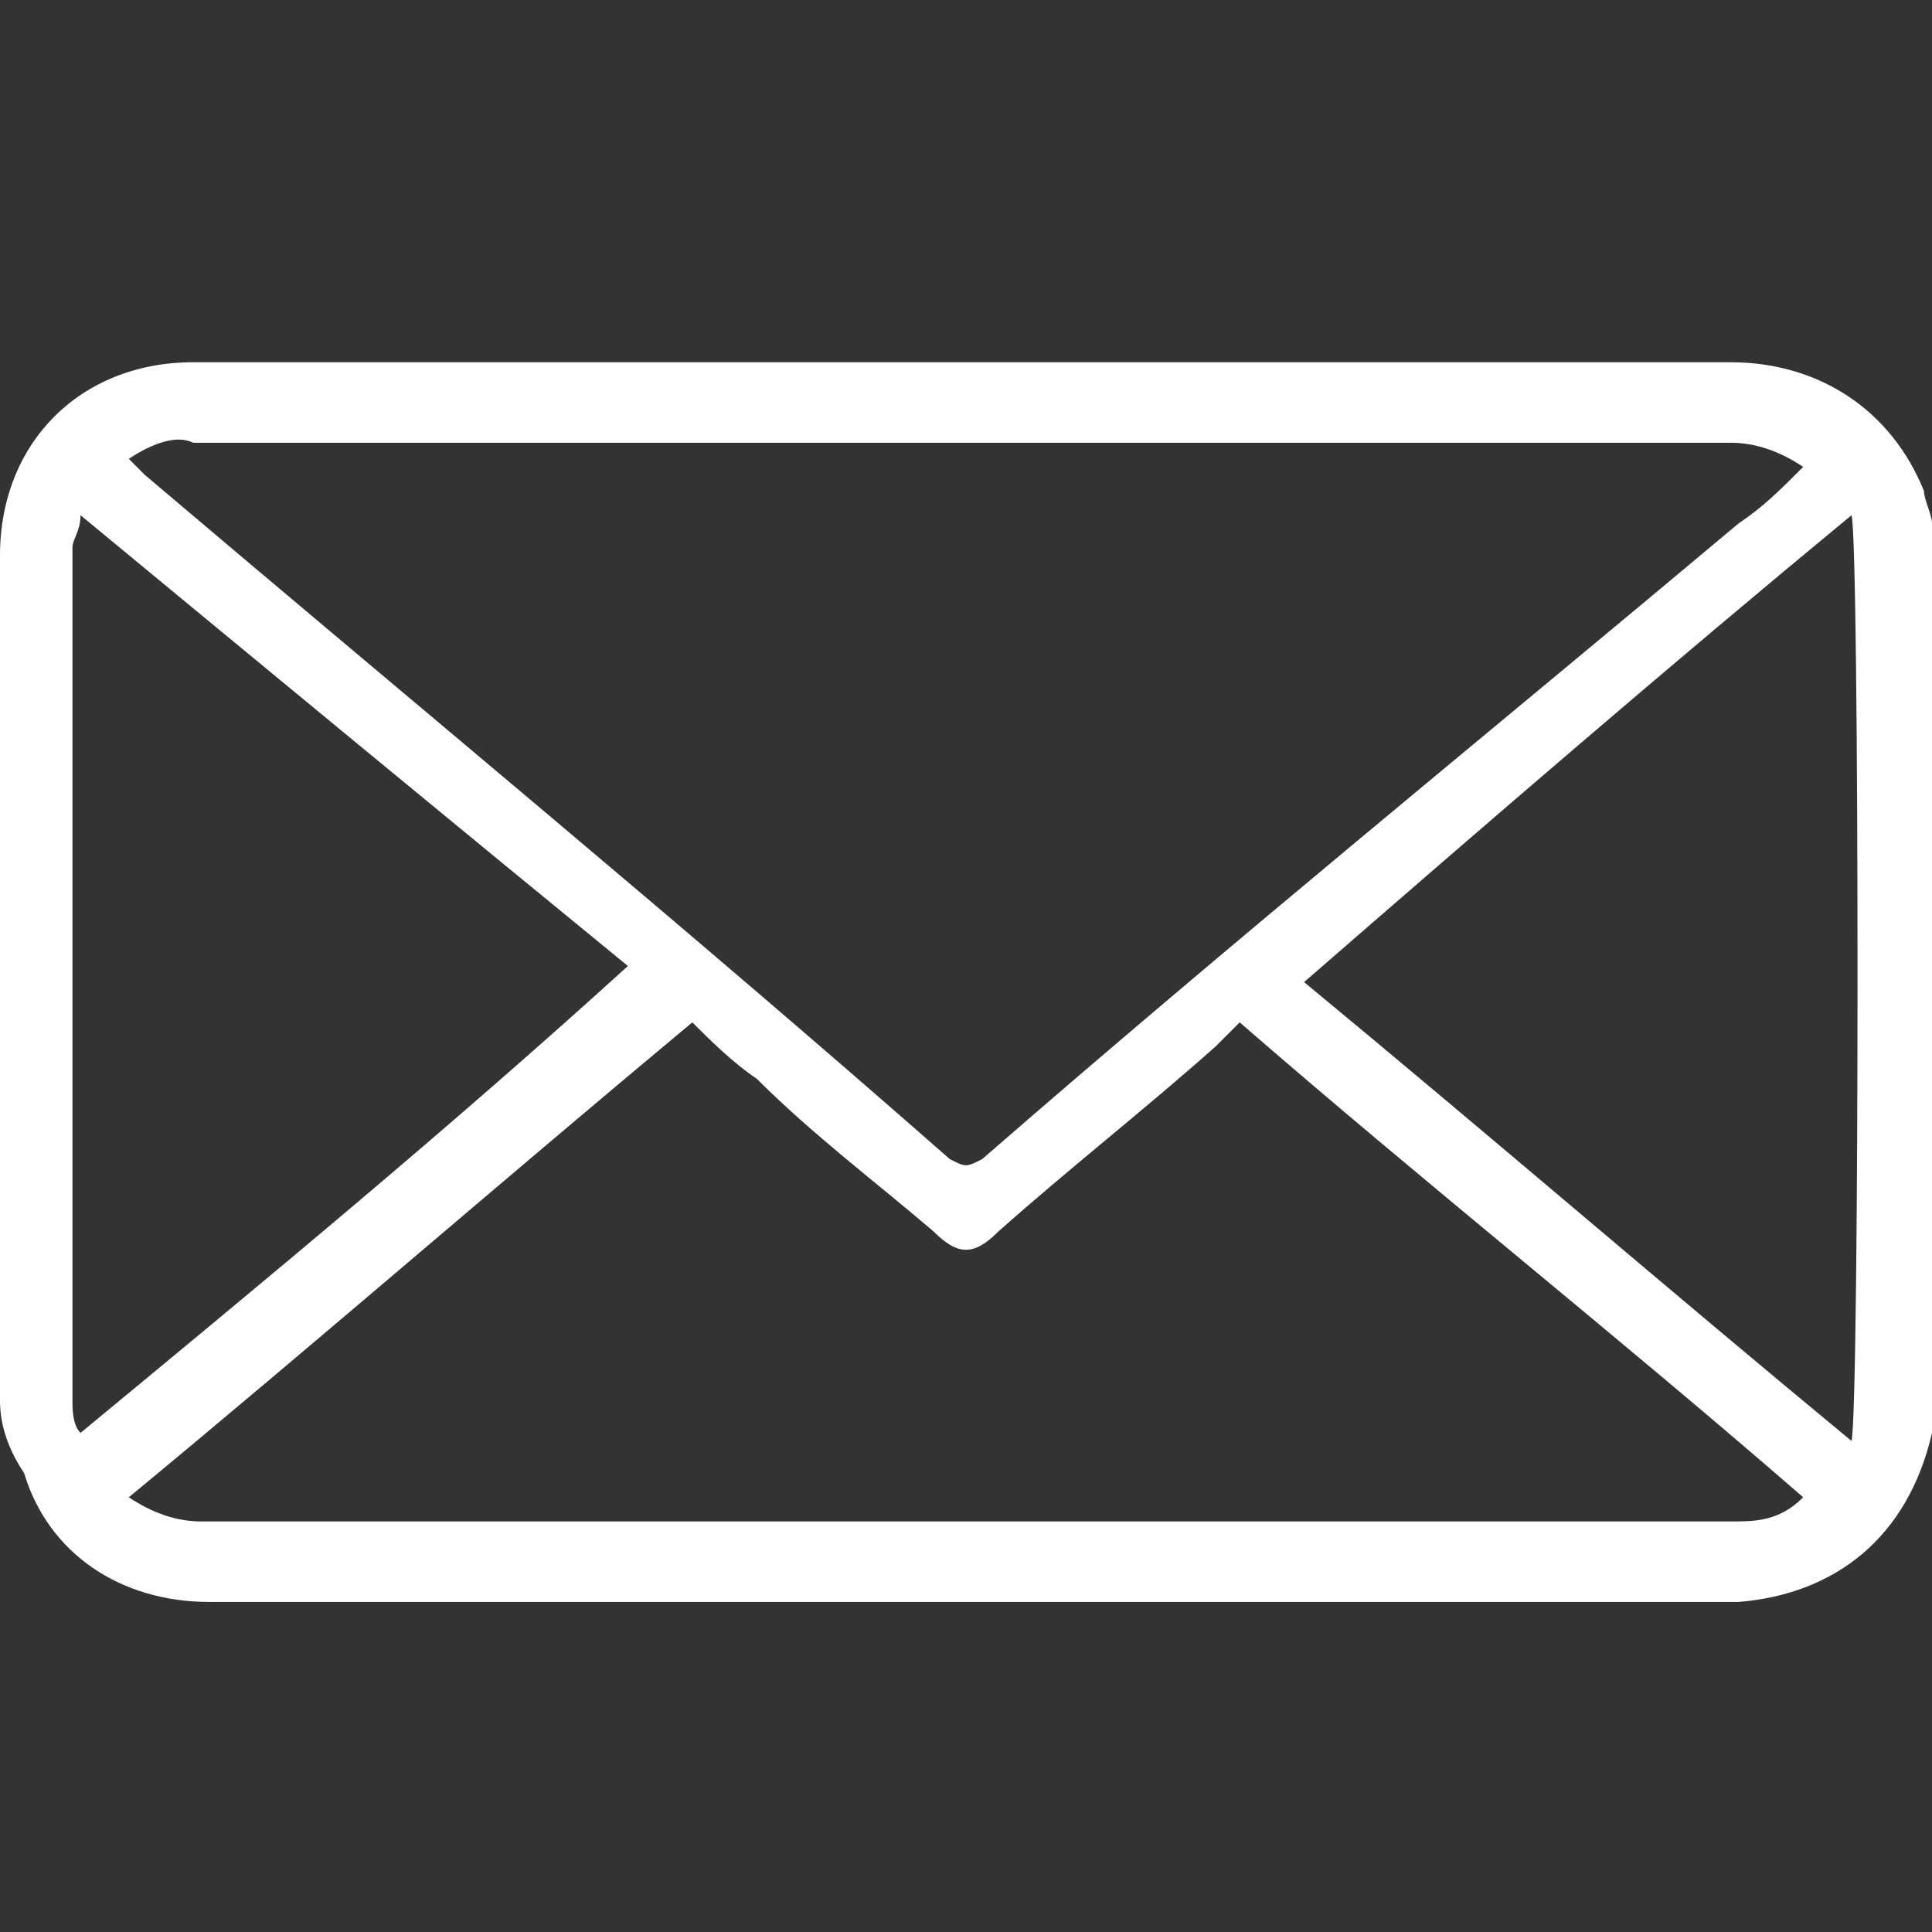 <?xml version="1.0" encoding="utf-8"?>
<!-- Generator: Adobe Illustrator 25.3.1, SVG Export Plug-In . SVG Version: 6.00 Build 0)  -->
<svg version="1.1" id="Layer_1" xmlns="http://www.w3.org/2000/svg" xmlns:xlink="http://www.w3.org/1999/xlink" x="0px" y="0px"
	 viewBox="0 0 24 24" style="enable-background:new 0 0 24 24;" xml:space="preserve">
<rect x="0" y="0" width="24" height="24" fill="#333333" stroke="none"/>
<style type="text/css">
	.st0{fill:none;}
	.st1{fill:#FFFFFF;}
</style>
<g>
	<rect class="st0" width="24" height="24"/>
</g>
<path class="st1" d="M24,17.8C24,17.8,24,17.8,24,17.8c-0.3,1.3-1.2,2-2.4,2.1c0,0,0,0,0,0c-6.3,0-12.7,0-19,0c-1.1,0-2-0.6-2.3-1.6
	C0.1,18,0,17.7,0,17.4c0-3.5,0-7,0-10.5c0-1.4,1-2.4,2.4-2.4c0.6,0,1.2,0,1.8,0c5.8,0,11.6,0,17.3,0c1.1,0,2,0.6,2.4,1.6
	c0,0.1,0.1,0.3,0.1,0.4C24,10.3,24,14,24,17.8z M1.6,5.7c0.1,0.1,0.1,0.1,0.2,0.2c3.3,2.8,6.7,5.6,10,8.5c0.2,0.1,0.2,0.1,0.4,0
	c3.1-2.7,6.3-5.3,9.4-7.9c0.3-0.2,0.5-0.4,0.8-0.7c-0.3-0.2-0.6-0.3-0.9-0.3c-2.2,0-4.3,0-6.5,0c-4.2,0-8.4,0-12.6,0
	C2.2,5.4,1.9,5.5,1.6,5.7z M1.6,18.6c0.3,0.2,0.6,0.3,0.9,0.3c2.8,0,5.5,0,8.3,0c3.6,0,7.2,0,10.7,0c0.3,0,0.6,0,0.9-0.3
	c-2.3-2-4.7-3.9-7-5.9c-0.1,0.1-0.2,0.2-0.3,0.3c-0.9,0.8-1.8,1.5-2.7,2.3c-0.3,0.3-0.5,0.3-0.8,0c-0.7-0.6-1.5-1.2-2.2-1.9
	c-0.3-0.2-0.6-0.5-0.8-0.7C6.2,14.7,3.9,16.7,1.6,18.6z M1,6.4c0,0.2-0.1,0.3-0.1,0.4c0,3.5,0,7.1,0,10.6c0,0.1,0,0.3,0.1,0.4
	c2.3-1.9,4.6-3.8,6.8-5.8C5.6,10.2,3.3,8.3,1,6.4z M16.2,12.2c2.3,1.9,4.5,3.8,6.8,5.7c0.1-0.4,0.1-11.2,0-11.5
	C20.7,8.3,18.5,10.2,16.2,12.2z"/>
</svg>
